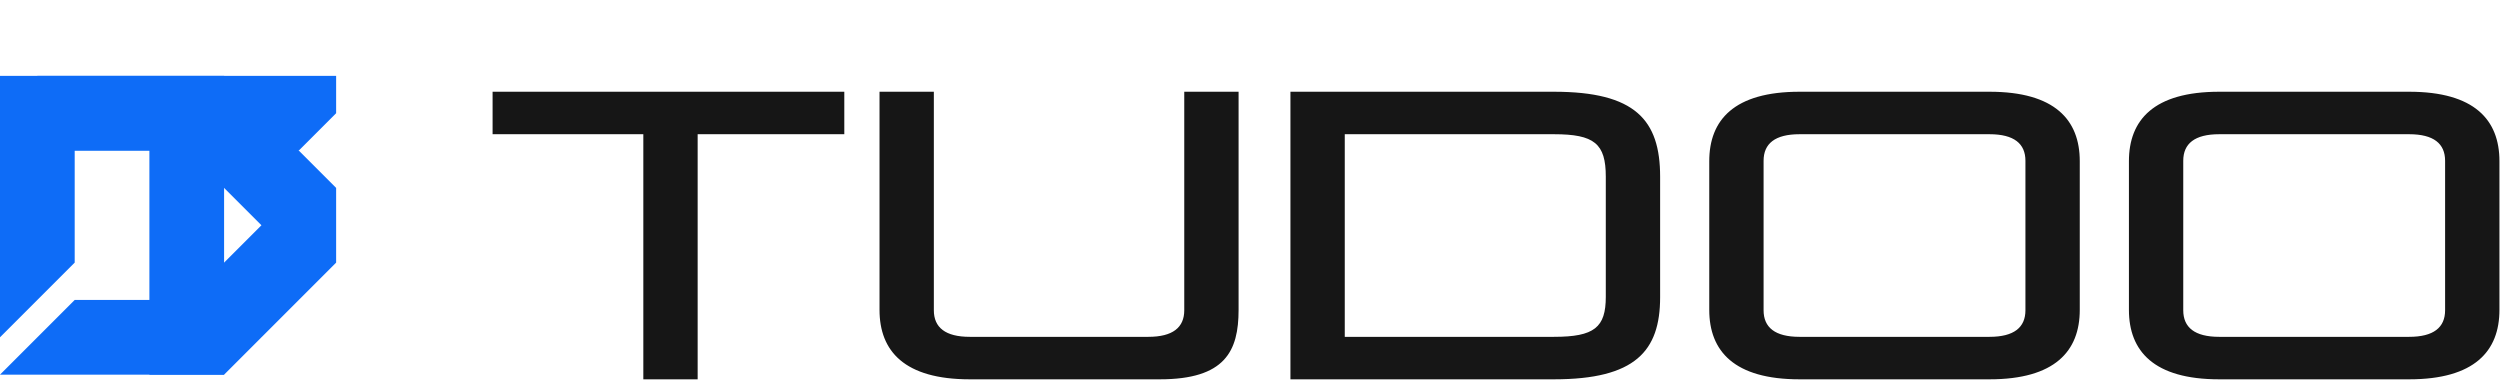 <svg width="1071" height="164" viewBox="0 0 1071 164" fill="none" xmlns="http://www.w3.org/2000/svg">
<g clip-path="url(#clip0_3_6)">
<path d="M64 160.5V64.5H16V42.125V32.5H144V48.5L128 64.5H96V160.5H64Z" fill="#0E6CF7"/>
<path d="M0 160.5L32 128.5H80L112 96.5L80 64.5H32V112.5L0 144.5V66.125V32.5H96L144 80.5V112.5L96 160.5H0Z" fill="#0E6CF7"/>
</g>
<path d="M298.875 162.5H275.6V57.5H211.025V39.3H361.7V57.5H298.875V162.5ZM496.836 162.5H415.461C387.461 162.5 376.786 150.425 376.786 132.75V39.3H400.061V132.925C400.061 140.275 404.961 144.3 415.461 144.3H491.936C502.436 144.3 507.336 140.275 507.336 132.925V39.3H530.611V132.75C530.611 150.425 524.836 162.5 496.836 162.5ZM665.698 162.5H552.823V39.3H665.698C700.523 39.3 711.198 51.375 711.198 75.7V127.325C711.198 150.425 700.523 162.5 665.698 162.5ZM687.923 127.15V75.7C687.923 61.525 683.023 57.5 665.698 57.5H576.098V144.3H665.698C683.023 144.3 687.923 140.275 687.923 127.15ZM852.296 162.5H770.921C742.921 162.5 732.246 150.425 732.246 132.75V69.05C732.246 51.375 742.921 39.3 770.921 39.3H852.296C880.296 39.3 890.971 51.375 890.971 69.05V132.75C890.971 150.425 880.296 162.5 852.296 162.5ZM867.696 132.925V68.875C867.696 61.525 862.796 57.5 852.296 57.5H770.921C760.421 57.5 755.521 61.525 755.521 68.875V132.925C755.521 140.275 760.421 144.3 770.921 144.3H852.296C862.796 144.3 867.696 140.275 867.696 132.925ZM1032.08 162.5H950.706C922.706 162.5 912.031 150.425 912.031 132.75V69.05C912.031 51.375 922.706 39.3 950.706 39.3H1032.08C1060.08 39.3 1070.76 51.375 1070.76 69.05V132.75C1070.76 150.425 1060.08 162.5 1032.08 162.5ZM1047.48 132.925V68.875C1047.48 61.525 1042.58 57.5 1032.08 57.5H950.706C940.206 57.5 935.306 61.525 935.306 68.875V132.925C935.306 140.275 940.206 144.3 950.706 144.3H1032.08C1042.58 144.3 1047.48 140.275 1047.48 132.925Z" fill="#161616"/>
<defs>
<clipPath id="clip0_3_6">
<rect width="975" height="161" fill="white"/>
</clipPath>
</defs>
</svg>

